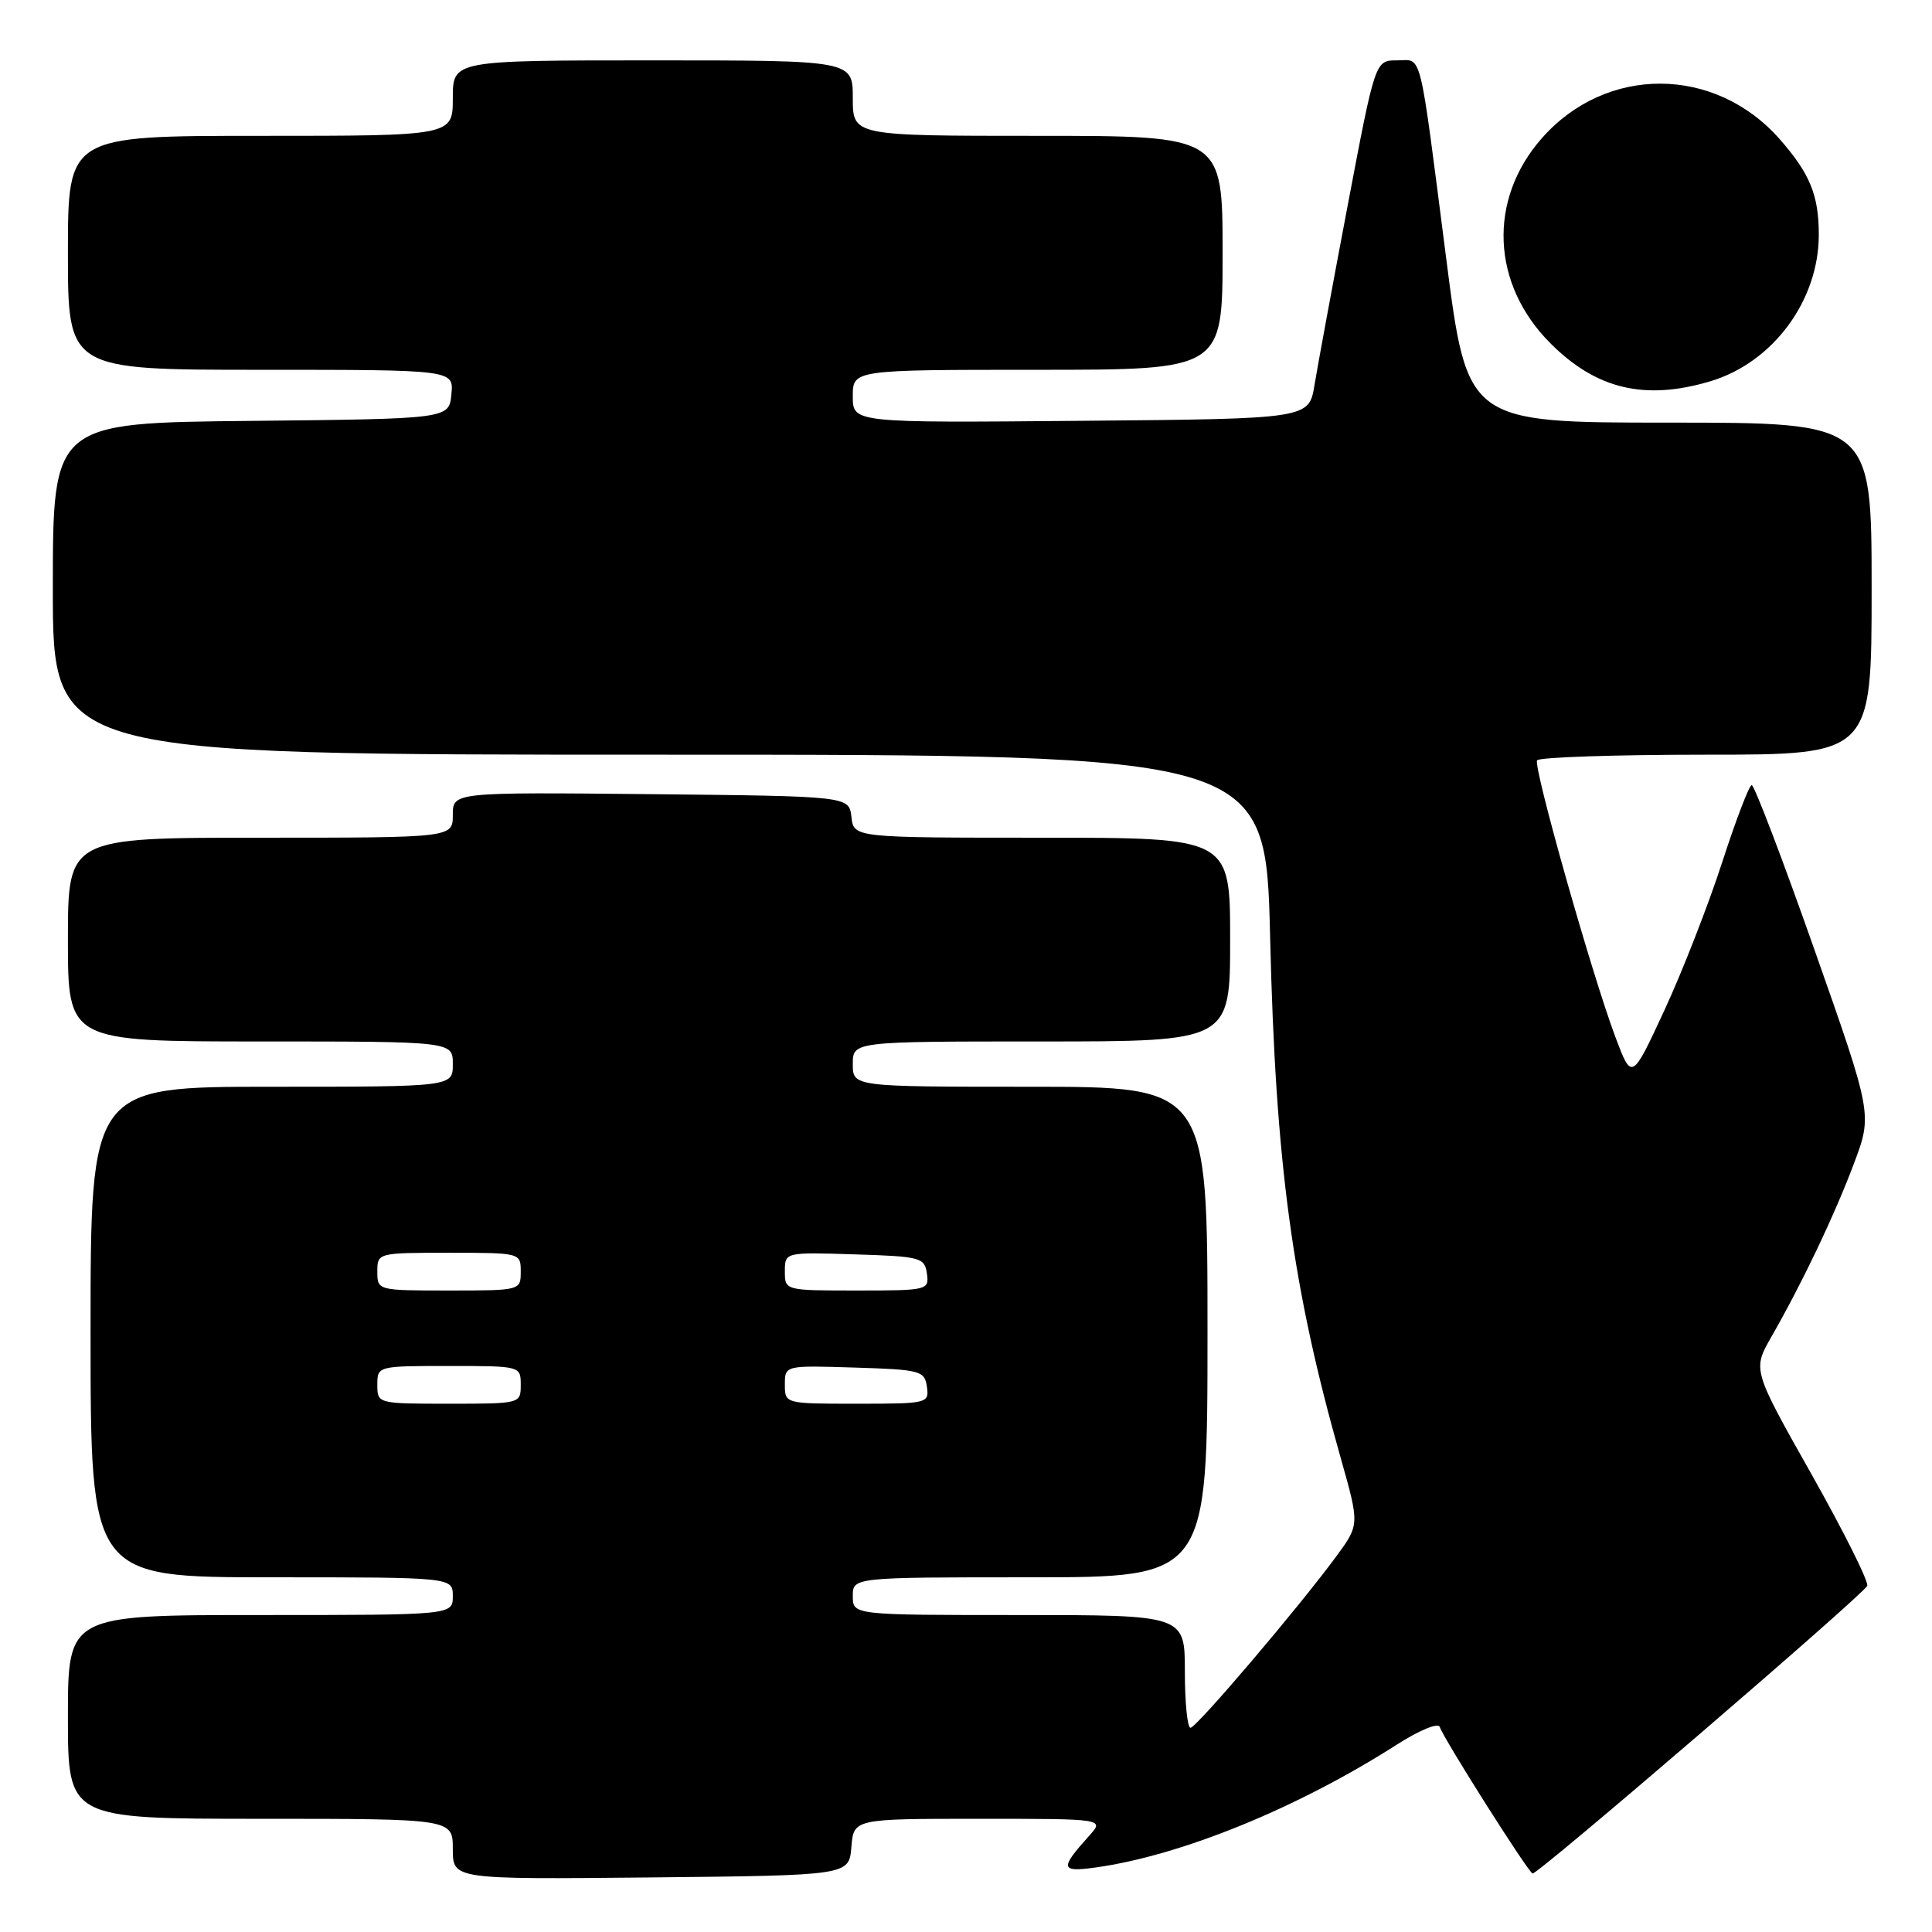 <?xml version="1.0" encoding="UTF-8" standalone="no"?>
<!DOCTYPE svg PUBLIC "-//W3C//DTD SVG 1.1//EN" "http://www.w3.org/Graphics/SVG/1.1/DTD/svg11.dtd" >
<svg xmlns="http://www.w3.org/2000/svg" xmlns:xlink="http://www.w3.org/1999/xlink" version="1.1" viewBox="0 0 256 256">
 <g >
 <path fill="currentColor"
d=" M 112.81 244.75 C 113.12 241.00 113.12 241.00 129.73 241.00 C 146.35 241.00 146.35 241.00 144.32 243.25 C 140.40 247.61 140.50 248.10 145.18 247.45 C 156.47 245.88 171.87 239.61 184.96 231.25 C 188.07 229.26 190.57 228.22 190.78 228.84 C 191.32 230.45 202.41 247.96 203.07 248.25 C 203.64 248.50 246.44 211.71 247.41 210.15 C 247.69 209.70 244.38 203.07 240.07 195.41 C 232.22 181.50 232.22 181.50 234.71 177.15 C 238.84 169.93 243.06 161.08 245.65 154.19 C 248.11 147.66 248.11 147.66 240.42 125.83 C 236.19 113.82 232.45 104.01 232.11 104.03 C 231.78 104.04 230.01 108.66 228.19 114.28 C 226.37 119.90 222.93 128.71 220.55 133.85 C 216.22 143.19 216.22 143.19 214.04 137.39 C 210.87 128.92 203.15 101.63 203.67 100.75 C 203.92 100.34 213.99 100.00 226.06 100.00 C 248.00 100.00 248.00 100.00 248.00 78.00 C 248.00 56.00 248.00 56.00 221.21 56.00 C 194.42 56.00 194.42 56.00 191.63 34.25 C 187.97 5.83 188.51 8.00 185.09 8.00 C 182.22 8.00 182.22 8.00 178.57 27.25 C 176.56 37.84 174.59 48.52 174.18 51.00 C 173.45 55.50 173.45 55.50 143.22 55.76 C 113.00 56.03 113.00 56.03 113.00 52.51 C 113.00 49.00 113.00 49.00 137.50 49.00 C 162.00 49.00 162.00 49.00 162.00 33.50 C 162.00 18.00 162.00 18.00 137.50 18.00 C 113.00 18.00 113.00 18.00 113.00 13.00 C 113.00 8.00 113.00 8.00 86.50 8.00 C 60.00 8.00 60.00 8.00 60.00 13.00 C 60.00 18.00 60.00 18.00 34.50 18.00 C 9.00 18.00 9.00 18.00 9.00 33.50 C 9.00 49.00 9.00 49.00 34.56 49.00 C 60.13 49.00 60.13 49.00 59.81 52.25 C 59.50 55.50 59.50 55.50 33.25 55.77 C 7.00 56.03 7.00 56.03 7.00 78.02 C 7.00 100.00 7.00 100.00 87.36 100.00 C 167.72 100.00 167.72 100.00 168.30 124.25 C 169.02 154.25 171.23 170.59 177.67 193.26 C 180.15 202.03 180.15 202.03 177.04 206.26 C 172.10 212.98 158.58 228.88 157.75 228.94 C 157.34 228.97 157.00 225.62 157.00 221.50 C 157.00 214.00 157.00 214.00 135.00 214.00 C 113.00 214.00 113.00 214.00 113.00 211.50 C 113.00 209.00 113.00 209.00 136.50 209.00 C 160.00 209.00 160.00 209.00 160.00 176.50 C 160.00 144.00 160.00 144.00 136.50 144.00 C 113.00 144.00 113.00 144.00 113.00 141.00 C 113.00 138.00 113.00 138.00 138.00 138.00 C 163.00 138.00 163.00 138.00 163.00 124.50 C 163.00 111.00 163.00 111.00 138.07 111.00 C 113.13 111.00 113.13 111.00 112.82 108.25 C 112.50 105.50 112.50 105.50 86.25 105.23 C 60.00 104.97 60.00 104.97 60.00 107.98 C 60.00 111.00 60.00 111.00 34.50 111.00 C 9.00 111.00 9.00 111.00 9.00 124.50 C 9.00 138.00 9.00 138.00 34.50 138.00 C 60.00 138.00 60.00 138.00 60.00 141.00 C 60.00 144.00 60.00 144.00 36.00 144.00 C 12.00 144.00 12.00 144.00 12.00 176.50 C 12.00 209.00 12.00 209.00 36.00 209.00 C 60.00 209.00 60.00 209.00 60.00 211.50 C 60.00 214.00 60.00 214.00 34.50 214.00 C 9.00 214.00 9.00 214.00 9.00 227.50 C 9.00 241.00 9.00 241.00 34.50 241.00 C 60.00 241.00 60.00 241.00 60.00 245.02 C 60.00 249.03 60.00 249.03 86.25 248.77 C 112.50 248.50 112.50 248.50 112.81 244.75 Z  M 226.60 50.53 C 234.91 48.06 241.00 39.84 241.00 31.10 C 241.00 25.87 239.83 23.01 235.83 18.45 C 227.24 8.68 212.81 8.62 204.29 18.33 C 197.13 26.47 197.61 37.66 205.44 45.49 C 211.51 51.57 217.94 53.10 226.60 50.53 Z  M 50.00 183.50 C 50.00 181.01 50.03 181.00 59.50 181.00 C 68.97 181.00 69.00 181.01 69.00 183.50 C 69.00 185.99 68.97 186.00 59.50 186.00 C 50.03 186.00 50.00 185.99 50.00 183.50 Z  M 104.00 183.46 C 104.00 180.92 104.00 180.92 113.25 181.21 C 121.98 181.48 122.52 181.63 122.82 183.75 C 123.13 185.95 122.92 186.00 113.57 186.00 C 104.00 186.00 104.00 186.00 104.00 183.46 Z  M 50.00 168.50 C 50.00 166.01 50.03 166.00 59.50 166.00 C 68.97 166.00 69.00 166.01 69.00 168.50 C 69.00 170.99 68.97 171.00 59.50 171.00 C 50.03 171.00 50.00 170.99 50.00 168.50 Z  M 104.00 168.46 C 104.00 165.92 104.00 165.92 113.25 166.21 C 121.98 166.48 122.52 166.63 122.82 168.75 C 123.13 170.95 122.92 171.00 113.57 171.00 C 104.00 171.00 104.00 171.00 104.00 168.46 Z "/>
</g>
</svg>